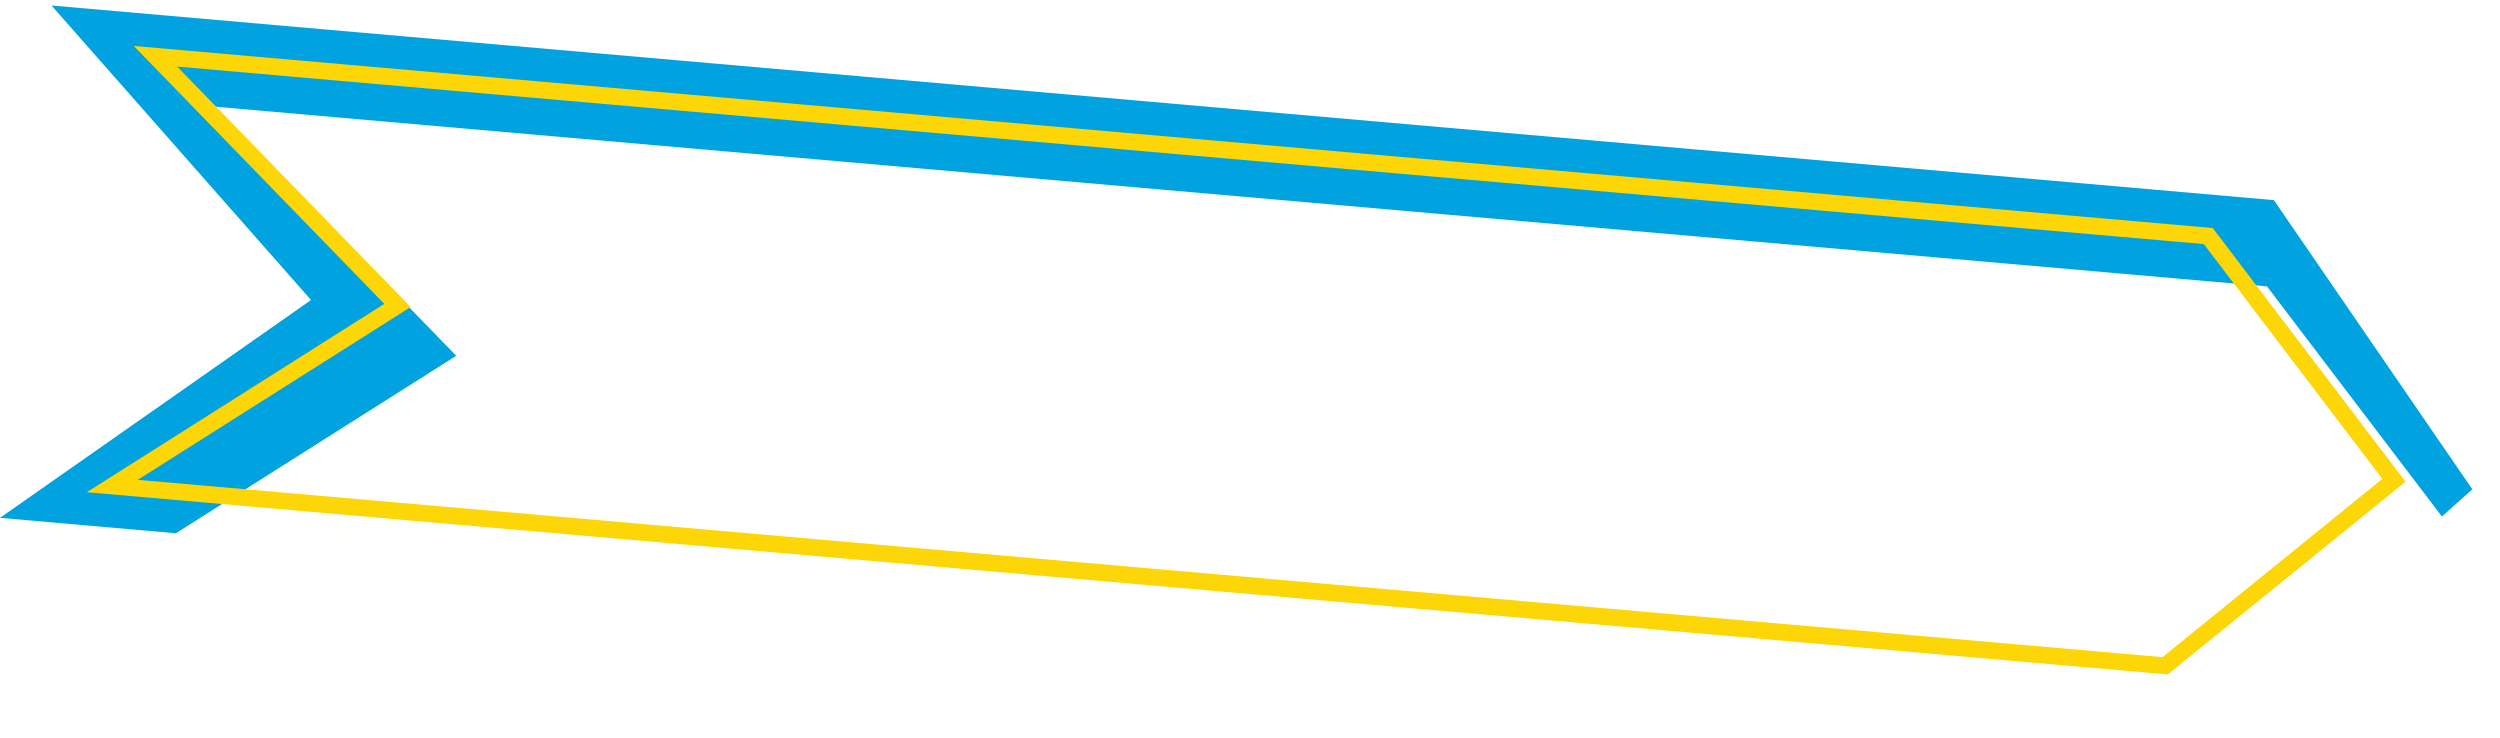<svg width="298" height="88" viewBox="0 0 298 88" fill="none" xmlns="http://www.w3.org/2000/svg">
<path d="M6.134 0.654L271.046 23.855L294.703 58.326L264.912 84.93L0 61.728L37.073 35.763L6.134 0.654Z" fill="#00A3E0"/>
<g filter="url(#filter0_i_1375_50039)">
<path d="M18.531 6.708L263.228 28.139L285.354 57.251L258.083 79.363L13.386 57.932L47.382 36.409L18.531 6.708Z" fill="white"/>
</g>
<path d="M18.531 6.708L263.228 28.139L285.354 57.251L258.083 79.363L13.386 57.932L47.382 36.409L18.531 6.708Z" stroke="#FDD607" stroke-width="2" stroke-linecap="round"/>
<defs>
<filter id="filter0_i_1375_50039" x="10.361" y="5.477" width="279.877" height="78.417" filterUnits="userSpaceOnUse" color-interpolation-filters="sRGB">
<feFlood flood-opacity="0" result="BackgroundImageFix"/>
<feBlend mode="normal" in="SourceGraphic" in2="BackgroundImageFix" result="shape"/>
<feColorMatrix in="SourceAlpha" type="matrix" values="0 0 0 0 0 0 0 0 0 0 0 0 0 0 0 0 0 0 127 0" result="hardAlpha"/>
<feOffset dx="7" dy="6"/>
<feGaussianBlur stdDeviation="1.75"/>
<feComposite in2="hardAlpha" operator="arithmetic" k2="-1" k3="1"/>
<feColorMatrix type="matrix" values="0 0 0 0 0 0 0 0 0 0 0 0 0 0 0 0 0 0 0.25 0"/>
<feBlend mode="normal" in2="shape" result="effect1_innerShadow_1375_50039"/>
</filter>
</defs>
</svg>
